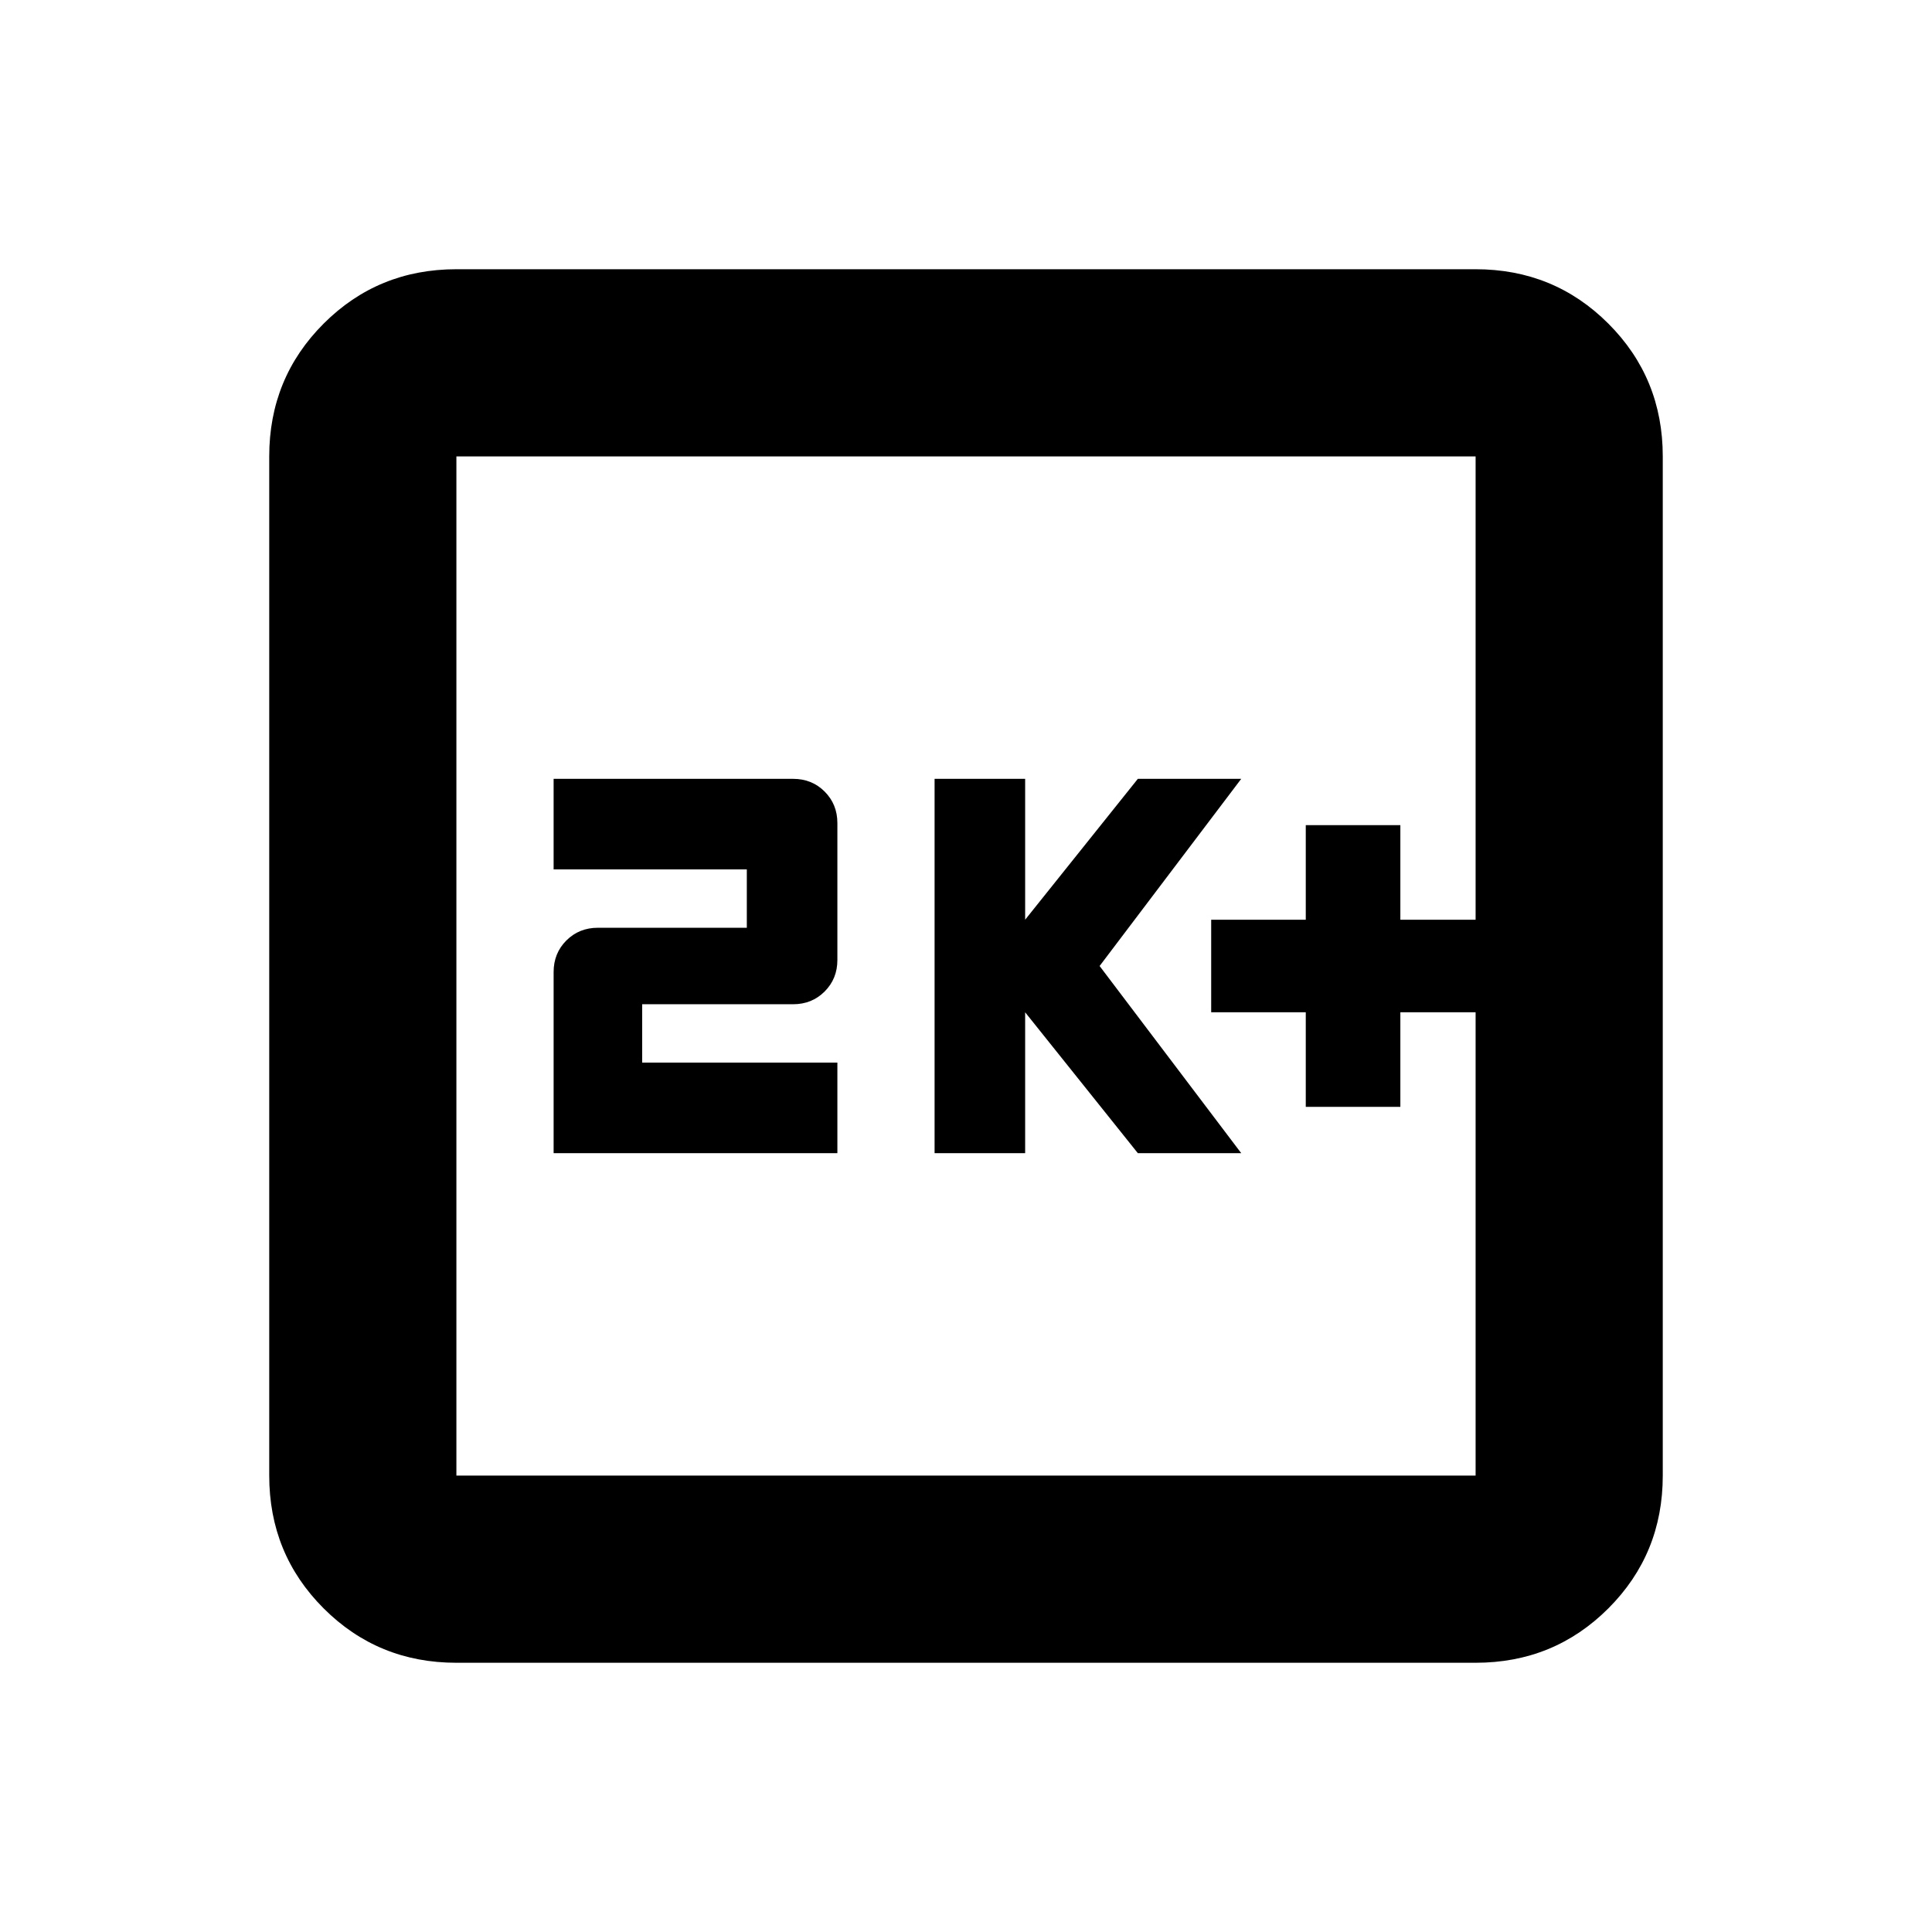 <svg xmlns="http://www.w3.org/2000/svg" height="20" viewBox="0 -960 960 960" width="20"><path d="M648.83-410h47v-47h37.39v-46h-37.39v-47h-47v47h-47v46h47v47Zm-184.44 23h45v-70l56 70h51.37l-70.37-93 70.37-93h-51.37l-56 70v-70h-45v186Zm-189.3 0h141v-45h-97v-29h75q9.35 0 15.67-6.33 6.33-6.32 6.33-15.67v-68q0-9.35-6.33-15.68-6.32-6.32-15.67-6.32h-119v45h96v29h-74q-9.35 0-15.68 6.33-6.32 6.32-6.32 15.67v90Zm-48.31 253.22q-38.94 0-65.97-27.03t-27.03-65.97v-506.44q0-38.94 27.03-65.97t65.97-27.03h506.44q38.94 0 65.97 27.03t27.03 65.97v506.44q0 38.94-27.03 65.97t-65.97 27.03H226.78Zm0-93h506.44v-506.44H226.78v506.44Zm0-506.44v506.44-506.44Z"/></svg>